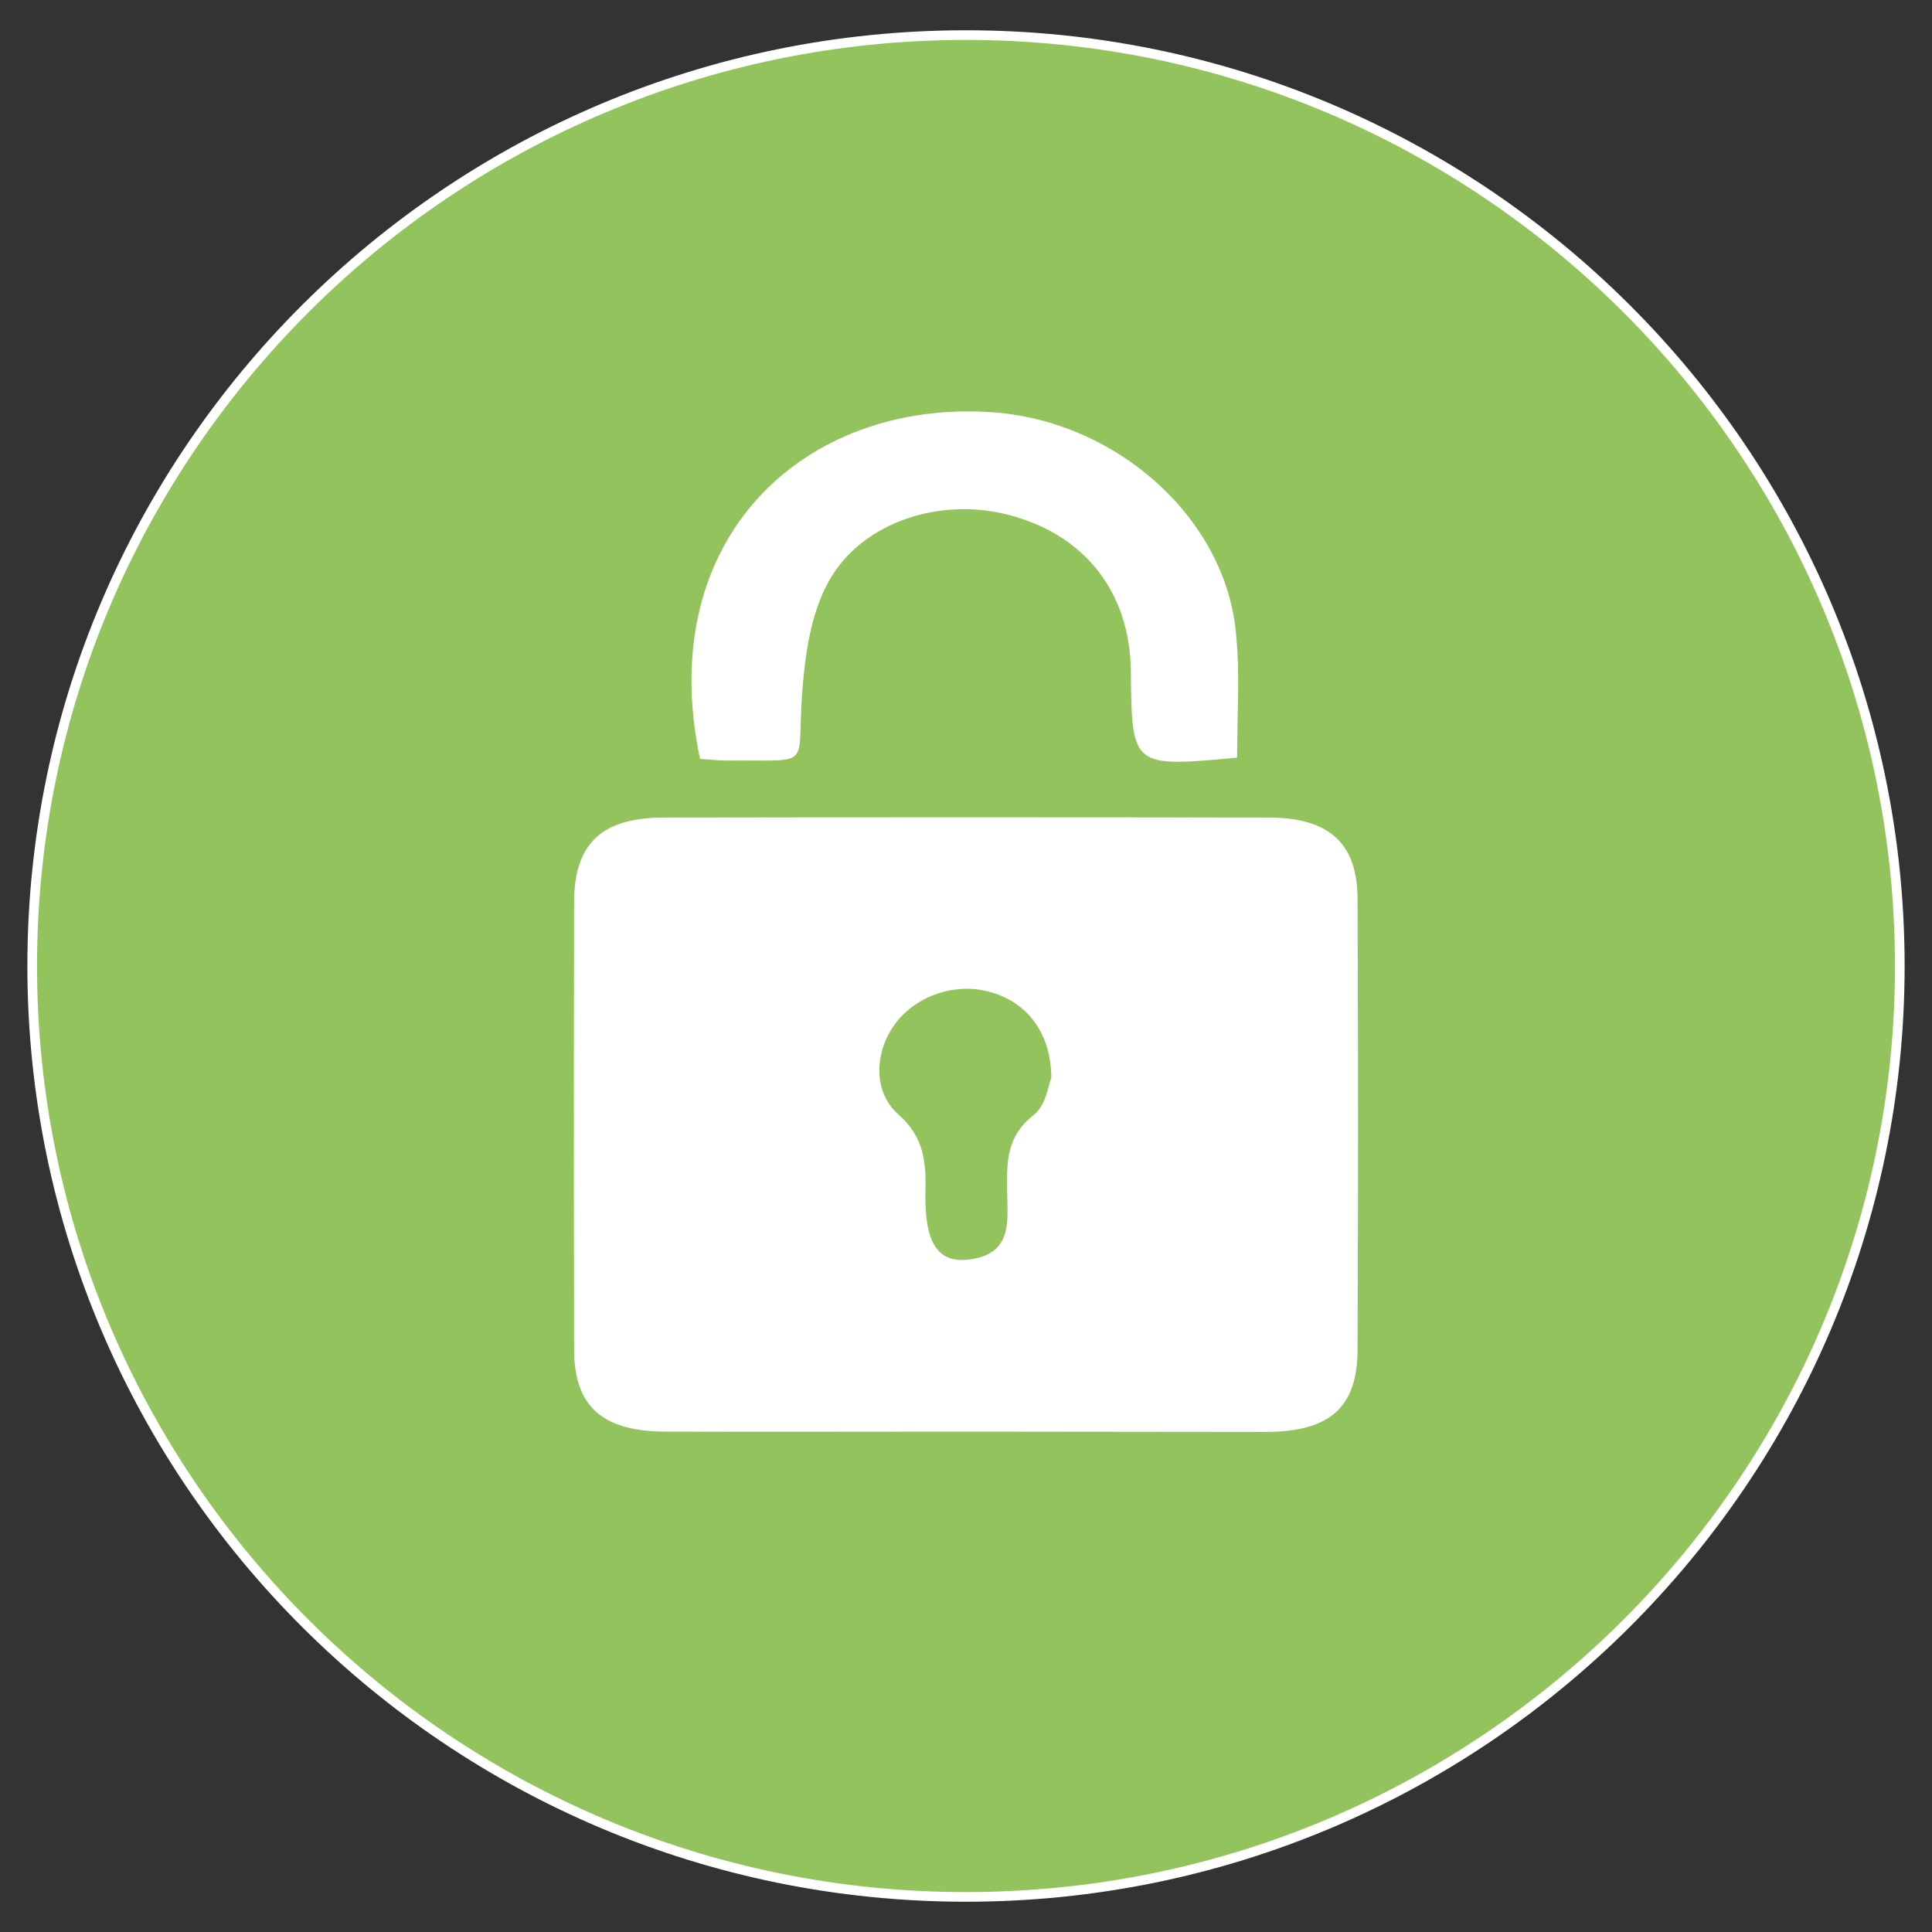 <?xml version="1.0" encoding="utf-8"?>
<!-- Generator: Adobe Illustrator 26.0.0, SVG Export Plug-In . SVG Version: 6.00 Build 0)  -->
<svg version="1.1" id="Camada_1" xmlns="http://www.w3.org/2000/svg" xmlns:xlink="http://www.w3.org/1999/xlink" x="0px" y="0px"
	 viewBox="0 0 600 600" style="enable-background:new 0 0 600 600;" xml:space="preserve">
<rect x="0" y="0" width="600" height="600" fill="#333333" stroke="none"/>
<style type="text/css">
	.st0{fill:#4E4D4D;}
	.st1{fill:#FFFFFF;}
	.st2{fill-rule:evenodd;clip-rule:evenodd;fill:#93C35C;stroke:#FFFFFF;stroke-width:3;stroke-miterlimit:10;}
</style>
<g>
	<path class="st2" d="M300,589.1c159.9,0,290-129.7,290-289.1S459.9,10.9,300,10.9S10,140.5,10,300S140.1,589.1,300,589.1L300,589.1
		z"/>
	<g>
		<path class="st1" d="M300.5,444.6c-31.3,0-62.6,0.1-94,0c-19.5-0.1-28.2-7.9-28.2-25.5c-0.1-46.4-0.1-92.9,0-139.3
			c0.1-17.9,8.7-25.9,27.8-25.9c62.6-0.1,125.3-0.1,187.9,0c18.6,0,27.5,7.9,27.6,25c0.2,46.8,0.2,93.6,0,140.4
			c-0.1,17.8-8.6,25.3-28.3,25.4C362.4,444.7,331.5,444.6,300.5,444.6z M326.5,334.7c-0.1-14.1-7.7-23.5-18.9-26.6
			c-10.5-3-22.4,0.8-29.1,9.2c-6.8,8.6-7.8,21.5,0.5,28.8c8.2,7.2,8.6,15.2,8.4,24.2c-0.3,15.4,3.7,21.9,13.1,20.9
			c14-1.5,12.4-11.8,12.3-20.6c-0.1-9-0.7-17.4,8.3-24.4C324.9,343.2,325.6,336.8,326.5,334.7z"/>
		<path class="st1" d="M384.2,235.3c-32.7,3-32.7,3-33-26.7c-0.2-24.6-14.3-42.6-38-48.7c-21-5.5-45.3,2-55.7,20.4
			c-5.8,10.3-7.5,23.2-8.4,35.1c-1.7,23.8,3.8,20.5-23.7,20.8c-2.7,0-5.4-0.4-8-0.5c-14.5-68.7,32.5-111.5,90.3-107.7
			c39.1,2.5,73.3,33.2,76.2,69.3C385.1,209.7,384.2,222.2,384.2,235.3z"/>
	</g>
</g>
</svg>
